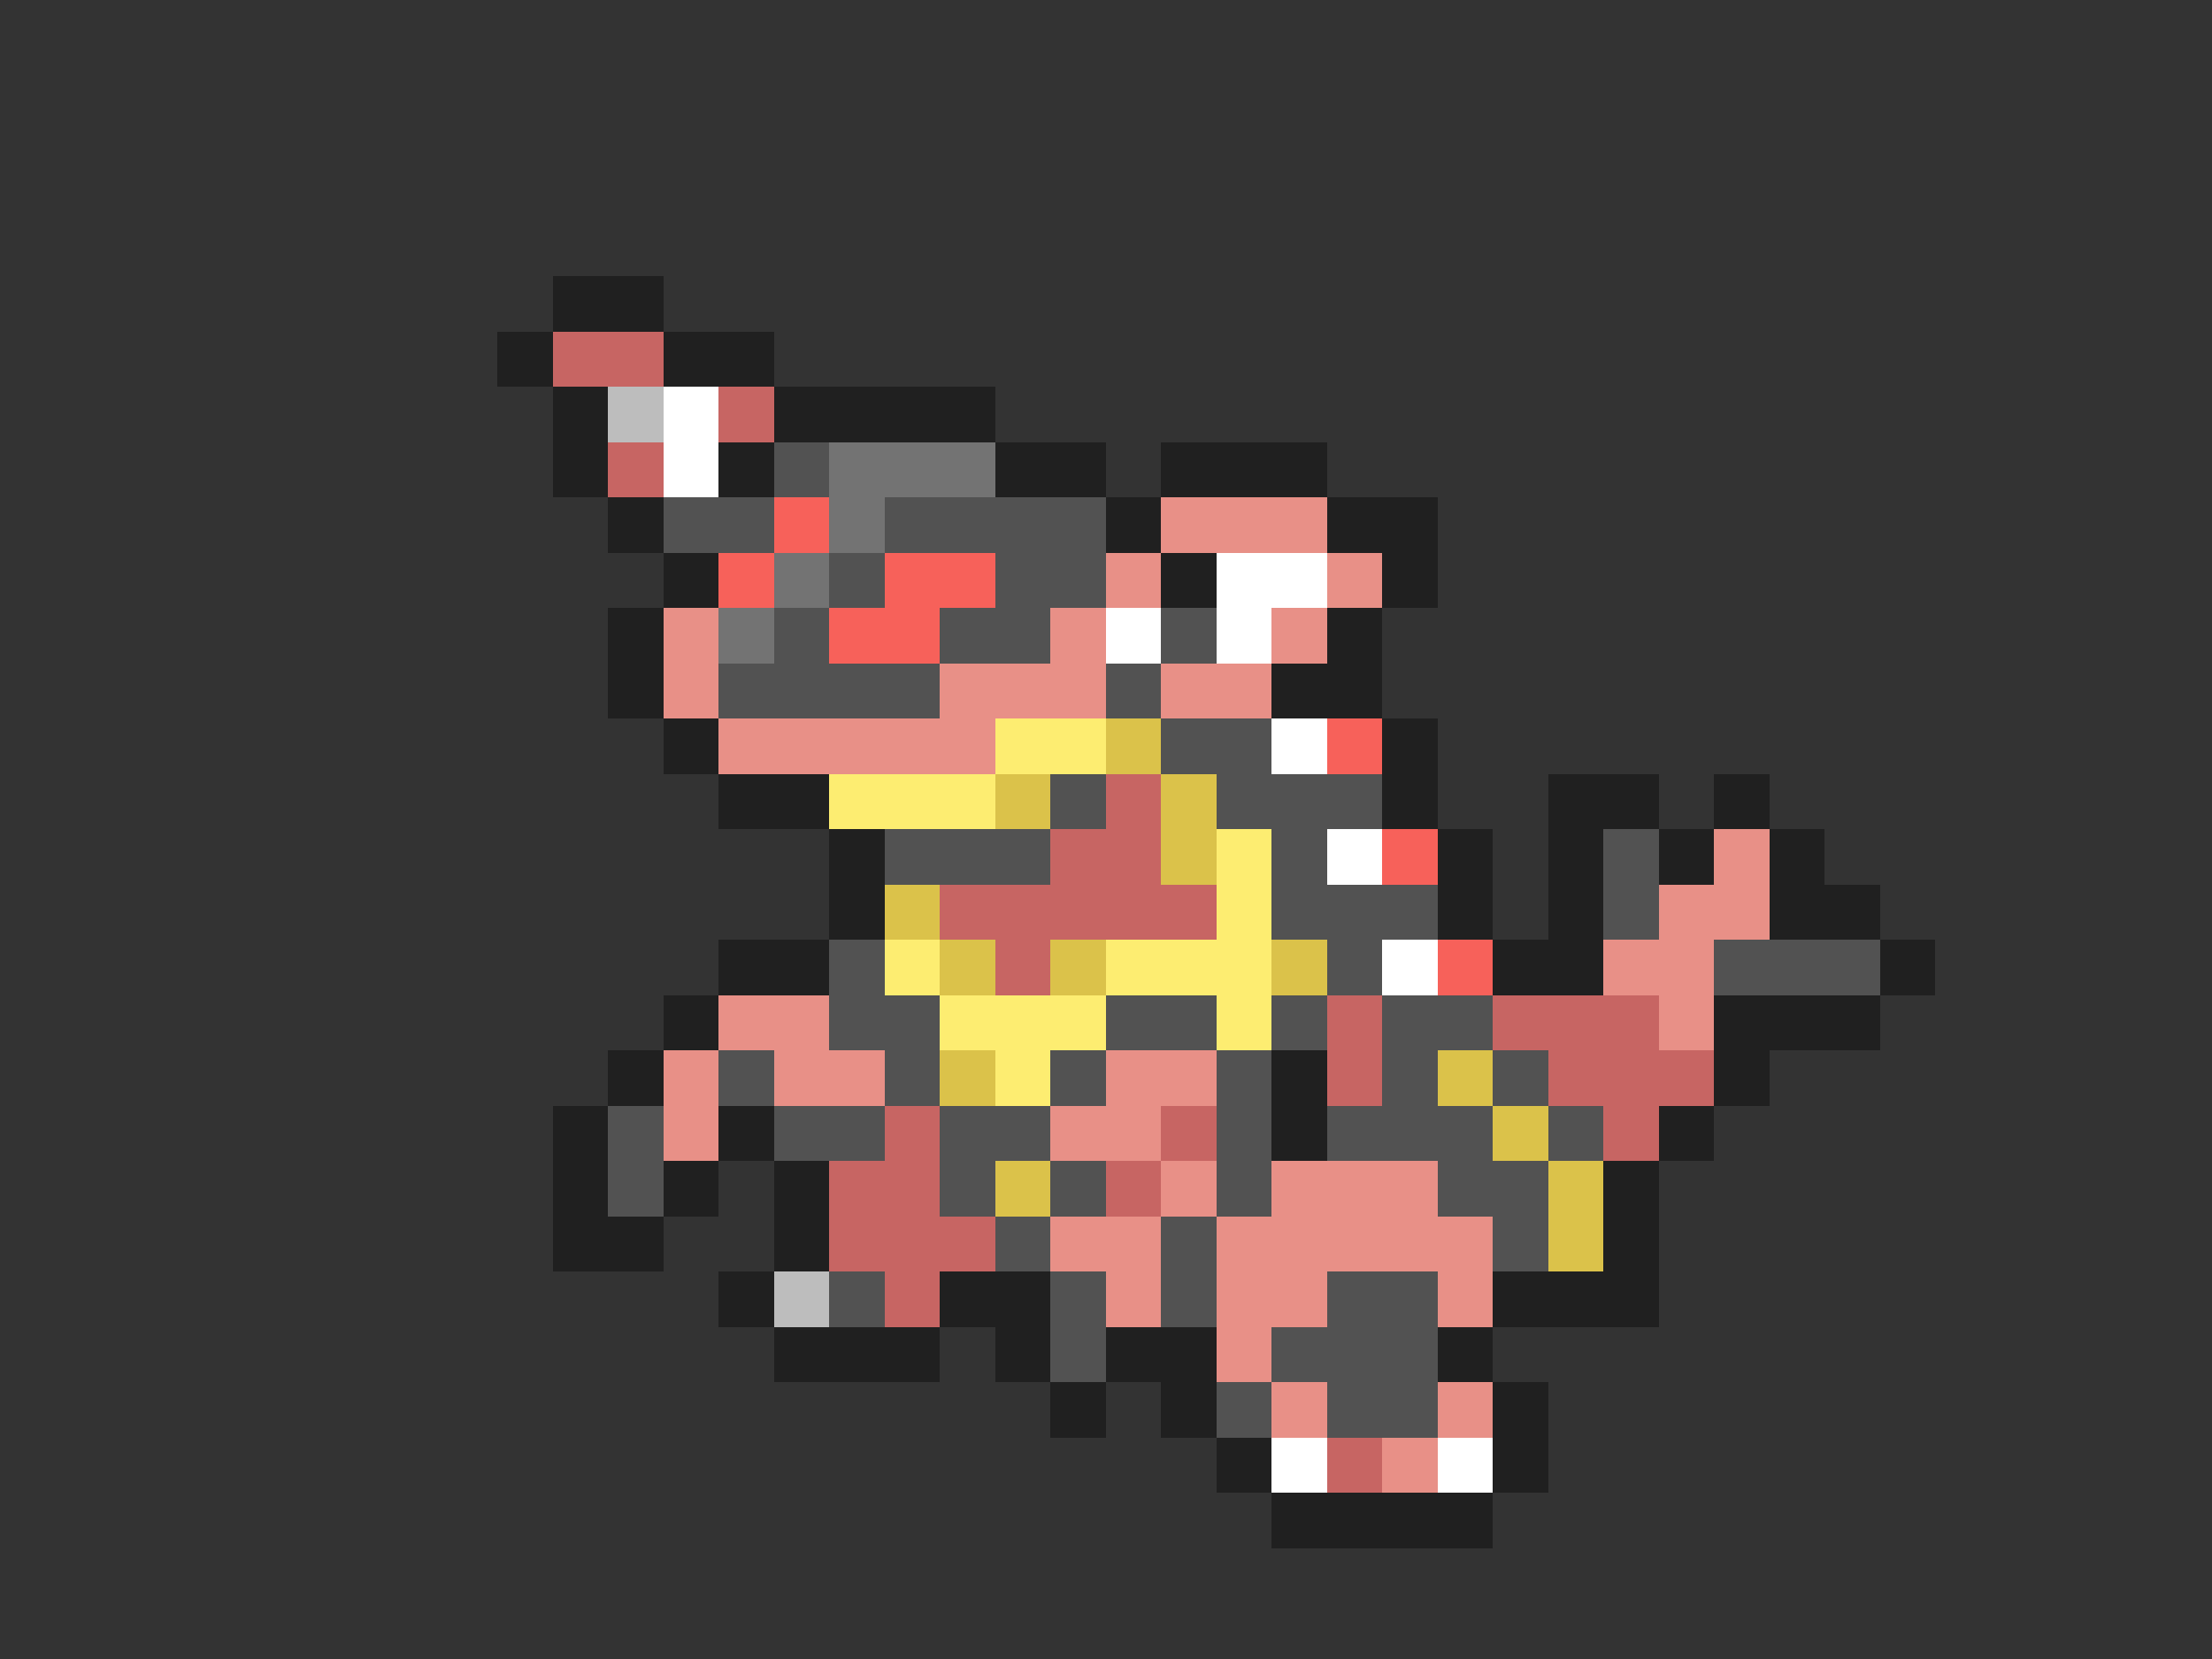 <svg xmlns="http://www.w3.org/2000/svg" viewBox="0 -0.5 40 30" shape-rendering="crispEdges">
<rect x="0" y="-0.5" width="40" height="30" fill="#333333" stroke="none"/>
<path stroke="#202020" d="M10 5h2M9 6h1M12 6h2M10 7h1M14 7h4M10 8h1M13 8h1M18 8h2M21 8h3M11 9h1M20 9h1M24 9h2M12 10h1M21 10h1M25 10h1M11 11h1M24 11h1M11 12h1M23 12h2M12 13h1M25 13h1M13 14h2M25 14h1M28 14h2M31 14h1M15 15h1M26 15h1M28 15h1M30 15h1M32 15h1M15 16h1M26 16h1M28 16h1M32 16h2M13 17h2M27 17h2M34 17h1M12 18h1M31 18h3M11 19h1M23 19h1M31 19h1M10 20h1M13 20h1M23 20h1M30 20h1M10 21h1M12 21h1M14 21h1M29 21h1M10 22h2M14 22h1M29 22h1M13 23h1M17 23h2M27 23h3M14 24h3M18 24h1M20 24h2M26 24h1M19 25h1M21 25h1M27 25h1M22 26h1M27 26h1M23 27h4" />
<path stroke="#c76563" d="M10 6h2M13 7h1M11 8h1M20 14h1M19 15h2M17 16h5M18 17h1M24 18h1M27 18h3M24 19h1M28 19h3M16 20h1M21 20h1M29 20h1M15 21h2M20 21h1M15 22h3M16 23h1M24 26h1" />
<path stroke="#bdbdbd" d="M11 7h1M14 23h1" />
<path stroke="#ffffff" d="M12 7h1M12 8h1M22 10h2M20 11h1M22 11h1M23 13h1M24 15h1M25 17h1M23 26h1M26 26h1" />
<path stroke="#525252" d="M14 8h1M12 9h2M16 9h4M15 10h1M18 10h2M14 11h1M17 11h2M21 11h1M13 12h4M20 12h1M21 13h2M19 14h1M22 14h3M16 15h3M23 15h1M29 15h1M23 16h3M29 16h1M15 17h1M24 17h1M31 17h3M15 18h2M20 18h2M23 18h1M25 18h2M13 19h1M16 19h1M19 19h1M22 19h1M25 19h1M27 19h1M11 20h1M14 20h2M17 20h2M22 20h1M24 20h3M28 20h1M11 21h1M17 21h1M19 21h1M22 21h1M26 21h2M18 22h1M21 22h1M27 22h1M15 23h1M19 23h1M21 23h1M24 23h2M19 24h1M23 24h3M22 25h1M24 25h2" />
<path stroke="#737373" d="M15 8h3M15 9h1M14 10h1M13 11h1" />
<path stroke="#f7615a" d="M14 9h1M13 10h1M16 10h2M15 11h2M24 13h1M25 15h1M26 17h1" />
<path stroke="#e89087" d="M21 9h3M20 10h1M24 10h1M12 11h1M19 11h1M23 11h1M12 12h1M17 12h3M21 12h2M13 13h5M31 15h1M30 16h2M29 17h2M13 18h2M30 18h1M12 19h1M14 19h2M20 19h2M12 20h1M19 20h2M21 21h1M23 21h3M19 22h2M22 22h5M20 23h1M22 23h2M26 23h1M22 24h1M23 25h1M26 25h1M25 26h1" />
<path stroke="#fded71" d="M18 13h2M15 14h3M22 15h1M22 16h1M16 17h1M20 17h3M17 18h3M22 18h1M18 19h1" />
<path stroke="#dbc24a" d="M20 13h1M18 14h1M21 14h1M21 15h1M16 16h1M17 17h1M19 17h1M23 17h1M17 19h1M26 19h1M27 20h1M18 21h1M28 21h1M28 22h1" />
</svg>